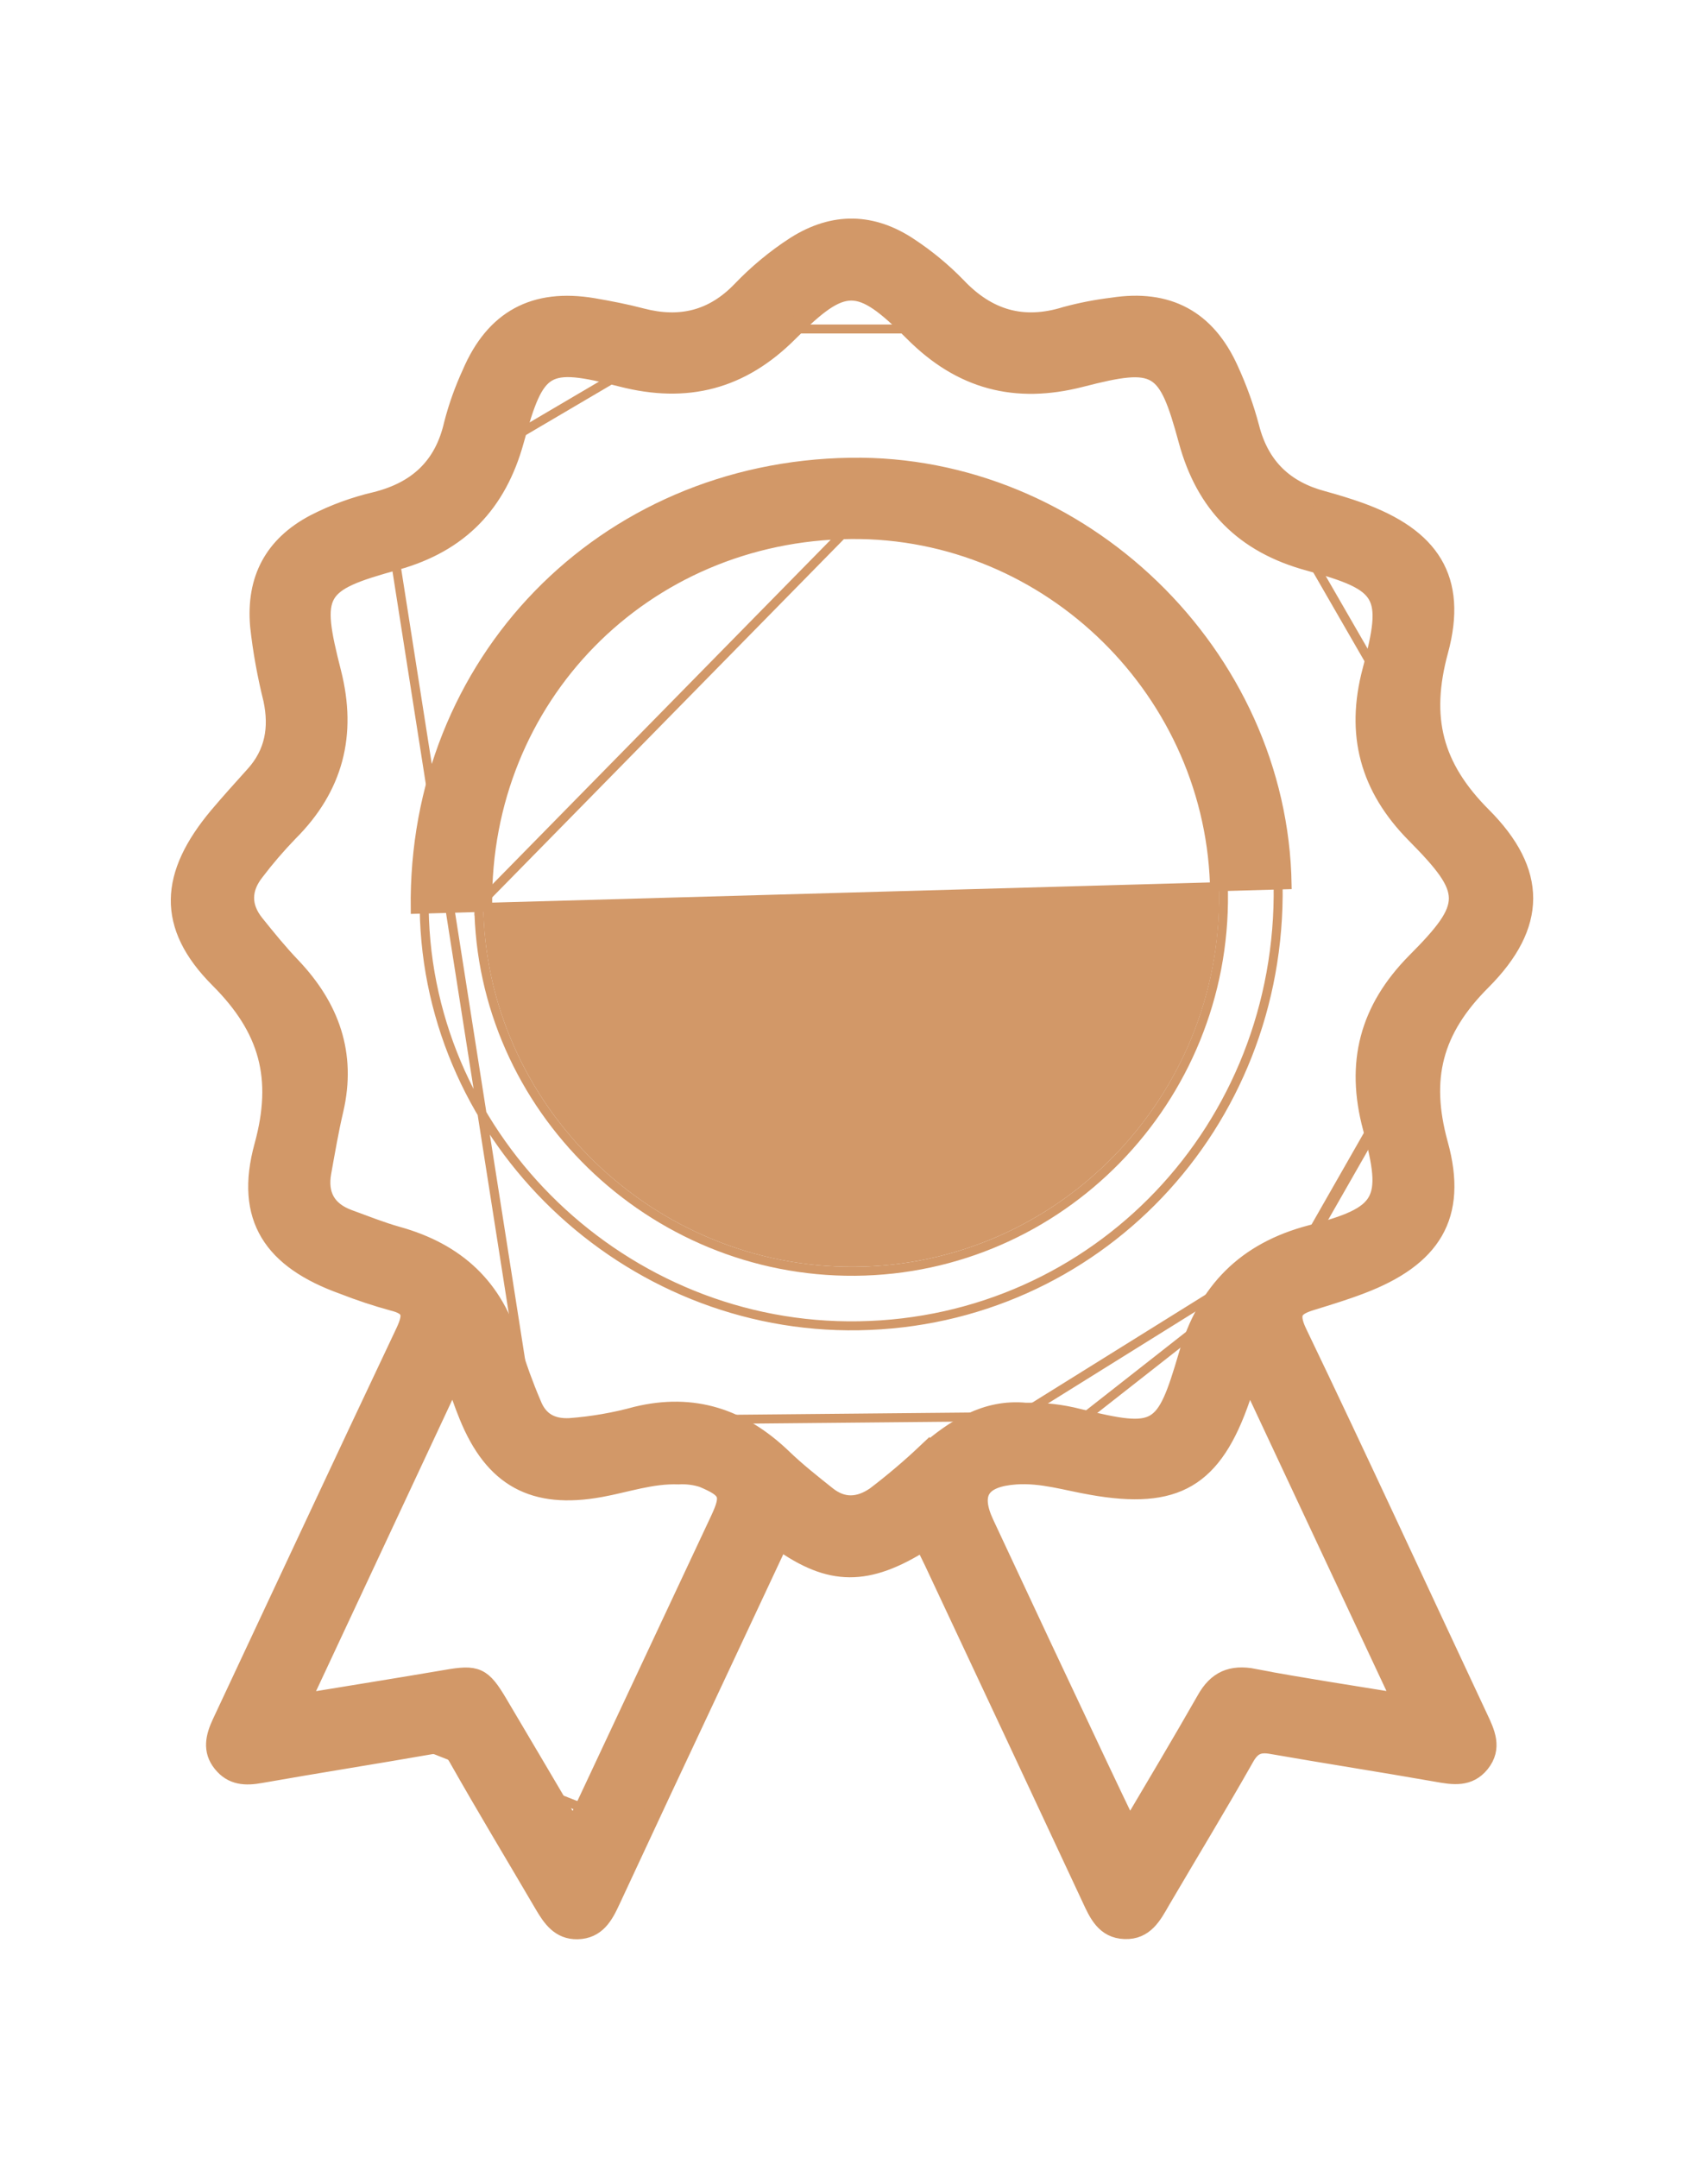 <svg width="19" height="24" viewBox="0 0 19 24" fill="none" xmlns="http://www.w3.org/2000/svg">
<path d="M6.494 20.113C6.471 20.16 6.447 20.207 6.417 20.266C6.412 20.275 6.408 20.284 6.403 20.293C6.408 20.303 6.414 20.312 6.419 20.321L6.376 20.346L6.331 20.324C6.337 20.314 6.341 20.304 6.346 20.295C6.07 19.824 5.81 19.385 5.549 18.946L5.549 18.946C5.363 18.636 5.303 18.611 4.958 18.67C4.58 18.735 4.202 18.796 3.805 18.861C3.674 18.882 3.541 18.904 3.405 18.926L3.39 18.957L3.345 18.936L3.337 18.886C3.348 18.884 3.36 18.883 3.371 18.881L6.494 20.113ZM6.494 20.113C6.996 19.044 7.498 17.975 8 16.904L6.494 20.113ZM7.839 16.398L7.84 16.398L7.835 16.396C7.743 16.367 7.646 16.354 7.549 16.36C7.395 16.354 7.246 16.378 7.102 16.408C7.042 16.421 6.984 16.434 6.927 16.448C6.842 16.468 6.759 16.487 6.673 16.503L6.682 16.552L6.673 16.503C6.308 16.569 6.023 16.541 5.796 16.416C5.569 16.292 5.392 16.067 5.253 15.723C5.222 15.643 5.193 15.563 5.162 15.476C5.142 15.418 5.12 15.356 5.095 15.289L5.053 15.177L5.002 15.285L3.3 18.914L3.26 19L3.353 18.985C3.51 18.959 3.663 18.934 3.813 18.91C4.21 18.846 4.588 18.784 4.966 18.72L4.966 18.72C5.142 18.689 5.227 18.685 5.292 18.715C5.357 18.745 5.412 18.814 5.506 18.972C5.776 19.427 6.046 19.882 6.333 20.372L6.379 20.451L6.421 20.369C6.435 20.34 6.449 20.314 6.461 20.289C6.492 20.23 6.516 20.182 6.539 20.134L6.539 20.134C7.041 19.066 7.543 17.996 8.045 16.925C8.078 16.855 8.103 16.795 8.115 16.743C8.128 16.691 8.13 16.642 8.112 16.596C8.095 16.551 8.06 16.516 8.015 16.486C7.97 16.456 7.911 16.428 7.839 16.398Z" stroke="#D29868" stroke-width="0.1"/>
<path d="M11.405 15.754L11.405 15.754C10.987 15.711 10.65 15.922 10.324 16.201C10.146 16.37 9.958 16.528 9.762 16.676L9.761 16.677L9.761 16.677C9.664 16.744 9.564 16.782 9.461 16.782C9.359 16.782 9.259 16.745 9.166 16.672C8.994 16.538 8.823 16.398 8.663 16.246C8.211 15.818 7.702 15.646 7.09 15.794C7.09 15.794 7.089 15.794 7.089 15.795L11.405 15.754ZM11.405 15.754L11.411 15.754M11.405 15.754L11.411 15.754M11.411 15.754C11.606 15.749 11.801 15.771 11.99 15.82L11.991 15.82M11.411 15.754L11.991 15.82M11.991 15.82C12.211 15.873 12.384 15.912 12.522 15.926C12.661 15.94 12.773 15.93 12.865 15.878C12.958 15.825 13.024 15.735 13.082 15.607C13.141 15.48 13.194 15.31 13.259 15.09C13.362 14.739 13.519 14.457 13.738 14.239C13.957 14.022 14.24 13.867 14.598 13.775L14.598 13.775M11.991 15.82L14.598 13.775M14.598 13.775C14.803 13.721 14.965 13.671 15.089 13.612C15.213 13.553 15.302 13.483 15.356 13.388C15.41 13.293 15.424 13.18 15.413 13.042C15.402 12.905 15.364 12.737 15.309 12.531L15.309 12.531M14.598 13.775L15.309 12.531M15.309 12.531C15.214 12.179 15.206 11.859 15.283 11.564C15.361 11.269 15.526 10.995 15.783 10.735L15.783 10.735L15.309 12.531ZM15.305 7.473L15.305 7.473C15.213 7.821 15.207 8.137 15.285 8.429C15.363 8.721 15.526 8.992 15.78 9.247C15.78 9.247 15.78 9.247 15.78 9.247L15.744 9.283L15.305 7.473ZM15.305 7.473C15.361 7.257 15.401 7.085 15.413 6.944C15.426 6.803 15.412 6.689 15.357 6.593C15.302 6.497 15.21 6.427 15.081 6.367C14.953 6.308 14.784 6.255 14.569 6.197L14.569 6.197M15.305 7.473L14.569 6.197M14.569 6.197C14.217 6.101 13.936 5.946 13.72 5.73C13.504 5.513 13.35 5.232 13.254 4.882M14.569 6.197L13.254 4.882M4.391 6.191C4.167 6.253 3.993 6.306 3.862 6.365C3.731 6.425 3.638 6.493 3.583 6.589C3.529 6.686 3.517 6.802 3.532 6.945C3.547 7.089 3.588 7.267 3.645 7.493L3.645 7.493C3.731 7.83 3.736 8.141 3.66 8.427C3.583 8.713 3.424 8.978 3.178 9.224L3.178 9.224L3.177 9.224C3.041 9.365 2.914 9.513 2.796 9.669M4.391 6.191L5.872 15.639C5.872 15.639 5.872 15.639 5.872 15.639C5.782 15.429 5.704 15.215 5.638 14.997L5.638 14.996L5.638 14.996C5.46 14.352 5.041 13.97 4.406 13.793L4.406 13.793C4.247 13.748 4.093 13.69 3.941 13.633C3.912 13.622 3.884 13.611 3.856 13.601L3.874 13.554L3.857 13.601C3.728 13.554 3.632 13.481 3.577 13.382C3.521 13.282 3.509 13.163 3.533 13.03L3.533 13.029C3.545 12.968 3.556 12.907 3.567 12.846C3.598 12.676 3.63 12.504 3.668 12.335L3.668 12.334C3.81 11.731 3.63 11.229 3.208 10.789L3.208 10.789C3.062 10.635 2.928 10.47 2.797 10.307L2.797 10.307C2.715 10.205 2.672 10.097 2.673 9.987C2.673 9.876 2.717 9.769 2.796 9.669M4.391 6.191C4.739 6.095 5.014 5.939 5.224 5.723M4.391 6.191L5.224 5.723M2.796 9.669C2.796 9.668 2.796 9.668 2.796 9.668L2.836 9.699L2.796 9.669C2.796 9.669 2.796 9.669 2.796 9.669ZM14.586 13.726C13.854 13.915 13.421 14.361 13.211 15.076C12.952 15.957 12.885 15.984 12.002 15.772C11.809 15.722 11.61 15.699 11.41 15.704L14.586 13.726ZM14.586 13.726C15.404 13.512 15.48 13.367 15.261 12.544L14.586 13.726ZM10.192 3.659L10.192 3.659C10.453 3.922 10.729 4.09 11.028 4.17C11.327 4.251 11.651 4.244 12.008 4.153L10.192 3.659ZM10.192 3.659C10.04 3.507 9.912 3.39 9.798 3.312C9.683 3.233 9.576 3.189 9.465 3.189C9.354 3.189 9.248 3.233 9.133 3.312C9.018 3.39 8.891 3.507 8.738 3.659L8.738 3.659M10.192 3.659L8.738 3.659M13.254 4.882C13.254 4.882 13.254 4.882 13.254 4.882L13.205 4.895L13.254 4.882ZM8.738 3.659C8.477 3.922 8.2 4.089 7.902 4.169C7.603 4.249 7.279 4.242 6.922 4.15L6.922 4.15M8.738 3.659L6.922 4.15M6.922 4.15C6.708 4.095 6.538 4.057 6.401 4.044C6.263 4.032 6.152 4.045 6.059 4.1C5.967 4.155 5.901 4.247 5.844 4.374C5.786 4.5 5.735 4.668 5.676 4.882L5.676 4.883M6.922 4.15L5.676 4.883M5.676 4.883C5.584 5.228 5.435 5.507 5.224 5.723M5.676 4.883L5.224 5.723M3.717 12.346C3.679 12.514 3.648 12.684 3.616 12.854C3.605 12.916 3.594 12.977 3.582 13.038L3.717 12.346ZM9.553 14.745L9.553 14.745C6.952 14.79 4.756 12.684 4.719 10.111C4.683 7.406 6.746 5.282 9.46 5.241L9.46 5.241C11.993 5.2 14.178 7.312 14.218 9.842V9.842C14.261 12.528 12.193 14.701 9.553 14.745Z" stroke="#D29868" stroke-width="0.1"/>
<path d="M9.466 5.845C7.123 5.868 5.302 7.722 5.326 10.061L9.466 5.845ZM5.326 10.061C5.348 12.317 7.239 14.156 9.51 14.139C11.797 14.121 13.638 12.232 13.61 9.929C13.588 7.669 11.714 5.823 9.466 5.845L5.326 10.061Z" stroke="#D29868" stroke-width="0.1"/>
<path d="M13.762 15.531L13.761 15.531C13.608 15.978 13.431 16.251 13.186 16.395C12.942 16.539 12.617 16.561 12.152 16.476L12.152 16.476C12.082 16.464 12.014 16.45 11.944 16.435L11.942 16.435C11.873 16.42 11.803 16.405 11.733 16.393C11.591 16.367 11.445 16.35 11.294 16.36L11.294 16.36L11.293 16.36C11.097 16.375 10.95 16.425 10.881 16.534C10.81 16.645 10.833 16.793 10.914 16.965C11.334 17.86 11.754 18.756 12.173 19.653L12.173 19.653C12.242 19.8 12.312 19.946 12.386 20.099C12.429 20.188 12.472 20.28 12.518 20.375L12.558 20.459L12.606 20.378C12.693 20.231 12.778 20.087 12.863 19.944C13.066 19.601 13.263 19.268 13.453 18.933L13.453 18.932C13.513 18.827 13.579 18.763 13.654 18.729C13.73 18.695 13.822 18.688 13.941 18.711L13.941 18.711C14.328 18.783 14.716 18.846 15.117 18.91C15.271 18.935 15.427 18.96 15.585 18.986L15.678 19.002L15.638 18.916L13.938 15.283L13.886 15.171L13.846 15.287L13.762 15.531ZM11.932 16.484C11.724 16.44 11.515 16.396 11.297 16.41L13.809 15.547C13.499 16.448 13.082 16.695 12.143 16.526C12.072 16.513 12.002 16.498 11.932 16.484Z" stroke="#D29868" stroke-width="0.1"/>
<mask id="path-5-outside-1_581_2886" maskUnits="userSpaceOnUse" x="1" y="1.531" width="17" height="21" fill="black">
<rect fill="white" x="1" y="1.531" width="17" height="21"/>
<path d="M14.438 14.818C14.331 14.593 14.404 14.53 14.591 14.473C14.778 14.415 14.96 14.36 15.14 14.291C15.927 13.992 16.231 13.527 16.008 12.724C15.806 11.99 15.947 11.452 16.486 10.913C17.109 10.289 17.113 9.698 16.491 9.075C15.944 8.527 15.809 7.982 16.01 7.24C16.229 6.437 15.913 5.971 15.124 5.687C14.989 5.639 14.854 5.598 14.719 5.561C14.292 5.448 14.021 5.191 13.909 4.755C13.851 4.535 13.773 4.319 13.678 4.112C13.423 3.545 12.989 3.314 12.374 3.41C12.199 3.431 12.025 3.465 11.855 3.511C11.377 3.66 10.986 3.543 10.645 3.182C10.486 3.019 10.31 2.873 10.121 2.748C9.704 2.467 9.275 2.457 8.845 2.73C8.625 2.872 8.424 3.039 8.243 3.228C7.932 3.551 7.568 3.64 7.138 3.528C6.96 3.481 6.778 3.446 6.598 3.415C5.948 3.306 5.5 3.545 5.24 4.152C5.156 4.335 5.088 4.524 5.038 4.719C4.931 5.187 4.642 5.454 4.182 5.57C3.945 5.625 3.715 5.709 3.499 5.82C3.04 6.062 2.838 6.442 2.882 6.96C2.912 7.236 2.962 7.51 3.029 7.779C3.096 8.095 3.048 8.378 2.826 8.622C2.691 8.772 2.556 8.921 2.425 9.076C1.877 9.731 1.837 10.291 2.434 10.889C2.985 11.44 3.136 11.988 2.929 12.743C2.708 13.546 3.031 14.014 3.819 14.296C3.998 14.366 4.181 14.427 4.367 14.478C4.587 14.531 4.588 14.626 4.502 14.811C3.816 16.259 3.139 17.714 2.459 19.162C2.388 19.314 2.35 19.466 2.467 19.611C2.583 19.756 2.73 19.762 2.901 19.731C3.53 19.62 4.161 19.521 4.791 19.411C4.932 19.386 5.013 19.414 5.09 19.551C5.4 20.099 5.726 20.638 6.044 21.181C6.132 21.331 6.227 21.472 6.424 21.468C6.635 21.463 6.721 21.309 6.798 21.142C7.18 20.32 7.564 19.5 7.95 18.68L8.673 17.137C9.238 17.542 9.649 17.542 10.272 17.149C10.309 17.224 10.347 17.299 10.383 17.375C10.968 18.62 11.551 19.866 12.133 21.112C12.213 21.285 12.291 21.458 12.512 21.466C12.734 21.474 12.824 21.304 12.917 21.141C13.227 20.612 13.546 20.088 13.848 19.555C13.922 19.42 13.999 19.382 14.145 19.408C14.757 19.515 15.372 19.61 15.985 19.718C16.168 19.751 16.338 19.777 16.47 19.615C16.612 19.439 16.531 19.271 16.449 19.098C15.779 17.671 15.119 16.235 14.438 14.818ZM8 16.904C7.498 17.974 6.996 19.045 6.494 20.115C6.462 20.182 6.426 20.25 6.376 20.348C6.087 19.858 5.819 19.403 5.549 18.948C5.366 18.638 5.303 18.611 4.958 18.672C4.437 18.761 3.915 18.844 3.345 18.938L5.044 15.305C5.106 15.475 5.15 15.61 5.204 15.741C5.487 16.442 5.938 16.686 6.679 16.551C6.967 16.499 7.248 16.398 7.547 16.409C7.638 16.404 7.73 16.415 7.817 16.443C8.106 16.565 8.131 16.625 8 16.904ZM10.295 16.161C10.117 16.329 9.931 16.486 9.737 16.634C9.556 16.759 9.375 16.769 9.201 16.63C9.028 16.492 8.86 16.36 8.702 16.207C8.242 15.769 7.716 15.59 7.082 15.743C6.839 15.81 6.59 15.853 6.339 15.872C6.137 15.882 5.996 15.805 5.922 15.617C5.833 15.409 5.756 15.196 5.69 14.98C5.508 14.318 5.073 13.923 4.423 13.742C4.238 13.69 4.059 13.618 3.878 13.552C3.636 13.463 3.54 13.287 3.586 13.036C3.628 12.804 3.667 12.572 3.721 12.343C3.865 11.721 3.676 11.202 3.249 10.751C3.104 10.6 2.971 10.436 2.84 10.273C2.687 10.083 2.691 9.885 2.84 9.696C2.956 9.543 3.082 9.397 3.215 9.259C3.719 8.757 3.871 8.169 3.696 7.48C3.466 6.576 3.51 6.487 4.407 6.24C5.115 6.042 5.536 5.6 5.729 4.9C5.965 4.043 6.058 3.983 6.914 4.202C7.641 4.389 8.245 4.233 8.778 3.699C9.386 3.091 9.554 3.091 10.161 3.699C10.693 4.233 11.297 4.392 12.025 4.205C12.882 3.984 12.978 4.045 13.21 4.899C13.404 5.613 13.84 6.053 14.56 6.249C15.419 6.483 15.484 6.601 15.256 7.457C15.067 8.166 15.227 8.758 15.744 9.28C16.373 9.916 16.376 10.065 15.747 10.697C15.223 11.227 15.067 11.823 15.26 12.542C15.482 13.364 15.406 13.51 14.585 13.724C13.854 13.915 13.42 14.361 13.21 15.074C12.952 15.951 12.885 15.982 12.002 15.769C11.809 15.719 11.609 15.696 11.409 15.701C10.97 15.659 10.619 15.882 10.296 16.164L10.295 16.161ZM13.95 18.659C13.699 18.611 13.534 18.682 13.41 18.905C13.14 19.378 12.859 19.85 12.563 20.35C12.44 20.093 12.328 19.862 12.219 19.629C11.796 18.735 11.376 17.84 10.958 16.944C10.8 16.606 10.908 16.439 11.296 16.41C11.587 16.389 11.862 16.478 12.142 16.526C13.081 16.693 13.498 16.448 13.808 15.547L13.892 15.304L15.594 18.936C15.024 18.843 14.488 18.762 13.948 18.661L13.95 18.659Z"/>
</mask>
<path d="M14.438 14.818C14.331 14.593 14.404 14.53 14.591 14.473C14.778 14.415 14.96 14.36 15.14 14.291C15.927 13.992 16.231 13.527 16.008 12.724C15.806 11.99 15.947 11.452 16.486 10.913C17.109 10.289 17.113 9.698 16.491 9.075C15.944 8.527 15.809 7.982 16.01 7.24C16.229 6.437 15.913 5.971 15.124 5.687C14.989 5.639 14.854 5.598 14.719 5.561C14.292 5.448 14.021 5.191 13.909 4.755C13.851 4.535 13.773 4.319 13.678 4.112C13.423 3.545 12.989 3.314 12.374 3.41C12.199 3.431 12.025 3.465 11.855 3.511C11.377 3.66 10.986 3.543 10.645 3.182C10.486 3.019 10.31 2.873 10.121 2.748C9.704 2.467 9.275 2.457 8.845 2.73C8.625 2.872 8.424 3.039 8.243 3.228C7.932 3.551 7.568 3.64 7.138 3.528C6.96 3.481 6.778 3.446 6.598 3.415C5.948 3.306 5.5 3.545 5.24 4.152C5.156 4.335 5.088 4.524 5.038 4.719C4.931 5.187 4.642 5.454 4.182 5.57C3.945 5.625 3.715 5.709 3.499 5.82C3.04 6.062 2.838 6.442 2.882 6.96C2.912 7.236 2.962 7.51 3.029 7.779C3.096 8.095 3.048 8.378 2.826 8.622C2.691 8.772 2.556 8.921 2.425 9.076C1.877 9.731 1.837 10.291 2.434 10.889C2.985 11.44 3.136 11.988 2.929 12.743C2.708 13.546 3.031 14.014 3.819 14.296C3.998 14.366 4.181 14.427 4.367 14.478C4.587 14.531 4.588 14.626 4.502 14.811C3.816 16.259 3.139 17.714 2.459 19.162C2.388 19.314 2.35 19.466 2.467 19.611C2.583 19.756 2.73 19.762 2.901 19.731C3.53 19.62 4.161 19.521 4.791 19.411C4.932 19.386 5.013 19.414 5.09 19.551C5.4 20.099 5.726 20.638 6.044 21.181C6.132 21.331 6.227 21.472 6.424 21.468C6.635 21.463 6.721 21.309 6.798 21.142C7.18 20.32 7.564 19.5 7.95 18.68L8.673 17.137C9.238 17.542 9.649 17.542 10.272 17.149C10.309 17.224 10.347 17.299 10.383 17.375C10.968 18.62 11.551 19.866 12.133 21.112C12.213 21.285 12.291 21.458 12.512 21.466C12.734 21.474 12.824 21.304 12.917 21.141C13.227 20.612 13.546 20.088 13.848 19.555C13.922 19.42 13.999 19.382 14.145 19.408C14.757 19.515 15.372 19.61 15.985 19.718C16.168 19.751 16.338 19.777 16.47 19.615C16.612 19.439 16.531 19.271 16.449 19.098C15.779 17.671 15.119 16.235 14.438 14.818ZM8 16.904C7.498 17.974 6.996 19.045 6.494 20.115C6.462 20.182 6.426 20.25 6.376 20.348C6.087 19.858 5.819 19.403 5.549 18.948C5.366 18.638 5.303 18.611 4.958 18.672C4.437 18.761 3.915 18.844 3.345 18.938L5.044 15.305C5.106 15.475 5.15 15.61 5.204 15.741C5.487 16.442 5.938 16.686 6.679 16.551C6.967 16.499 7.248 16.398 7.547 16.409C7.638 16.404 7.73 16.415 7.817 16.443C8.106 16.565 8.131 16.625 8 16.904ZM10.295 16.161C10.117 16.329 9.931 16.486 9.737 16.634C9.556 16.759 9.375 16.769 9.201 16.63C9.028 16.492 8.86 16.36 8.702 16.207C8.242 15.769 7.716 15.59 7.082 15.743C6.839 15.81 6.59 15.853 6.339 15.872C6.137 15.882 5.996 15.805 5.922 15.617C5.833 15.409 5.756 15.196 5.69 14.98C5.508 14.318 5.073 13.923 4.423 13.742C4.238 13.69 4.059 13.618 3.878 13.552C3.636 13.463 3.54 13.287 3.586 13.036C3.628 12.804 3.667 12.572 3.721 12.343C3.865 11.721 3.676 11.202 3.249 10.751C3.104 10.6 2.971 10.436 2.84 10.273C2.687 10.083 2.691 9.885 2.84 9.696C2.956 9.543 3.082 9.397 3.215 9.259C3.719 8.757 3.871 8.169 3.696 7.48C3.466 6.576 3.51 6.487 4.407 6.24C5.115 6.042 5.536 5.6 5.729 4.9C5.965 4.043 6.058 3.983 6.914 4.202C7.641 4.389 8.245 4.233 8.778 3.699C9.386 3.091 9.554 3.091 10.161 3.699C10.693 4.233 11.297 4.392 12.025 4.205C12.882 3.984 12.978 4.045 13.21 4.899C13.404 5.613 13.84 6.053 14.56 6.249C15.419 6.483 15.484 6.601 15.256 7.457C15.067 8.166 15.227 8.758 15.744 9.28C16.373 9.916 16.376 10.065 15.747 10.697C15.223 11.227 15.067 11.823 15.26 12.542C15.482 13.364 15.406 13.51 14.585 13.724C13.854 13.915 13.42 14.361 13.21 15.074C12.952 15.951 12.885 15.982 12.002 15.769C11.809 15.719 11.609 15.696 11.409 15.701C10.97 15.659 10.619 15.882 10.296 16.164L10.295 16.161ZM13.95 18.659C13.699 18.611 13.534 18.682 13.41 18.905C13.14 19.378 12.859 19.85 12.563 20.35C12.44 20.093 12.328 19.862 12.219 19.629C11.796 18.735 11.376 17.84 10.958 16.944C10.8 16.606 10.908 16.439 11.296 16.41C11.587 16.389 11.862 16.478 12.142 16.526C13.081 16.693 13.498 16.448 13.808 15.547L13.892 15.304L15.594 18.936C15.024 18.843 14.488 18.762 13.948 18.661L13.95 18.659Z" fill="#D29868"/>
<path d="M14.438 14.818C14.331 14.593 14.404 14.53 14.591 14.473C14.778 14.415 14.96 14.36 15.14 14.291C15.927 13.992 16.231 13.527 16.008 12.724C15.806 11.99 15.947 11.452 16.486 10.913C17.109 10.289 17.113 9.698 16.491 9.075C15.944 8.527 15.809 7.982 16.01 7.24C16.229 6.437 15.913 5.971 15.124 5.687C14.989 5.639 14.854 5.598 14.719 5.561C14.292 5.448 14.021 5.191 13.909 4.755C13.851 4.535 13.773 4.319 13.678 4.112C13.423 3.545 12.989 3.314 12.374 3.41C12.199 3.431 12.025 3.465 11.855 3.511C11.377 3.66 10.986 3.543 10.645 3.182C10.486 3.019 10.31 2.873 10.121 2.748C9.704 2.467 9.275 2.457 8.845 2.73C8.625 2.872 8.424 3.039 8.243 3.228C7.932 3.551 7.568 3.64 7.138 3.528C6.96 3.481 6.778 3.446 6.598 3.415C5.948 3.306 5.5 3.545 5.24 4.152C5.156 4.335 5.088 4.524 5.038 4.719C4.931 5.187 4.642 5.454 4.182 5.57C3.945 5.625 3.715 5.709 3.499 5.82C3.04 6.062 2.838 6.442 2.882 6.96C2.912 7.236 2.962 7.51 3.029 7.779C3.096 8.095 3.048 8.378 2.826 8.622C2.691 8.772 2.556 8.921 2.425 9.076C1.877 9.731 1.837 10.291 2.434 10.889C2.985 11.44 3.136 11.988 2.929 12.743C2.708 13.546 3.031 14.014 3.819 14.296C3.998 14.366 4.181 14.427 4.367 14.478C4.587 14.531 4.588 14.626 4.502 14.811C3.816 16.259 3.139 17.714 2.459 19.162C2.388 19.314 2.35 19.466 2.467 19.611C2.583 19.756 2.73 19.762 2.901 19.731C3.53 19.62 4.161 19.521 4.791 19.411C4.932 19.386 5.013 19.414 5.09 19.551C5.4 20.099 5.726 20.638 6.044 21.181C6.132 21.331 6.227 21.472 6.424 21.468C6.635 21.463 6.721 21.309 6.798 21.142C7.18 20.32 7.564 19.5 7.95 18.68L8.673 17.137C9.238 17.542 9.649 17.542 10.272 17.149C10.309 17.224 10.347 17.299 10.383 17.375C10.968 18.62 11.551 19.866 12.133 21.112C12.213 21.285 12.291 21.458 12.512 21.466C12.734 21.474 12.824 21.304 12.917 21.141C13.227 20.612 13.546 20.088 13.848 19.555C13.922 19.42 13.999 19.382 14.145 19.408C14.757 19.515 15.372 19.61 15.985 19.718C16.168 19.751 16.338 19.777 16.47 19.615C16.612 19.439 16.531 19.271 16.449 19.098C15.779 17.671 15.119 16.235 14.438 14.818ZM8 16.904C7.498 17.974 6.996 19.045 6.494 20.115C6.462 20.182 6.426 20.25 6.376 20.348C6.087 19.858 5.819 19.403 5.549 18.948C5.366 18.638 5.303 18.611 4.958 18.672C4.437 18.761 3.915 18.844 3.345 18.938L5.044 15.305C5.106 15.475 5.15 15.61 5.204 15.741C5.487 16.442 5.938 16.686 6.679 16.551C6.967 16.499 7.248 16.398 7.547 16.409C7.638 16.404 7.73 16.415 7.817 16.443C8.106 16.565 8.131 16.625 8 16.904ZM10.295 16.161C10.117 16.329 9.931 16.486 9.737 16.634C9.556 16.759 9.375 16.769 9.201 16.63C9.028 16.492 8.86 16.36 8.702 16.207C8.242 15.769 7.716 15.59 7.082 15.743C6.839 15.81 6.59 15.853 6.339 15.872C6.137 15.882 5.996 15.805 5.922 15.617C5.833 15.409 5.756 15.196 5.69 14.98C5.508 14.318 5.073 13.923 4.423 13.742C4.238 13.69 4.059 13.618 3.878 13.552C3.636 13.463 3.54 13.287 3.586 13.036C3.628 12.804 3.667 12.572 3.721 12.343C3.865 11.721 3.676 11.202 3.249 10.751C3.104 10.6 2.971 10.436 2.84 10.273C2.687 10.083 2.691 9.885 2.84 9.696C2.956 9.543 3.082 9.397 3.215 9.259C3.719 8.757 3.871 8.169 3.696 7.48C3.466 6.576 3.51 6.487 4.407 6.24C5.115 6.042 5.536 5.6 5.729 4.9C5.965 4.043 6.058 3.983 6.914 4.202C7.641 4.389 8.245 4.233 8.778 3.699C9.386 3.091 9.554 3.091 10.161 3.699C10.693 4.233 11.297 4.392 12.025 4.205C12.882 3.984 12.978 4.045 13.21 4.899C13.404 5.613 13.84 6.053 14.56 6.249C15.419 6.483 15.484 6.601 15.256 7.457C15.067 8.166 15.227 8.758 15.744 9.28C16.373 9.916 16.376 10.065 15.747 10.697C15.223 11.227 15.067 11.823 15.26 12.542C15.482 13.364 15.406 13.51 14.585 13.724C13.854 13.915 13.42 14.361 13.21 15.074C12.952 15.951 12.885 15.982 12.002 15.769C11.809 15.719 11.609 15.696 11.409 15.701C10.97 15.659 10.619 15.882 10.296 16.164L10.295 16.161ZM13.95 18.659C13.699 18.611 13.534 18.682 13.41 18.905C13.14 19.378 12.859 19.85 12.563 20.35C12.44 20.093 12.328 19.862 12.219 19.629C11.796 18.735 11.376 17.84 10.958 16.944C10.8 16.606 10.908 16.439 11.296 16.41C11.587 16.389 11.862 16.478 12.142 16.526C13.081 16.693 13.498 16.448 13.808 15.547L13.892 15.304L15.594 18.936C15.024 18.843 14.488 18.762 13.948 18.661L13.95 18.659Z" stroke="#D29868" stroke-width="0.2" mask="url(#path-5-outside-1_581_2886)"/>
<path d="M4.619 10.113L4.619 10.113L14.318 9.84C14.318 9.84 14.318 9.84 14.318 9.84C14.277 7.257 12.046 5.1 9.459 5.141C6.689 5.183 4.582 7.352 4.619 10.113ZM9.466 5.945L9.466 5.945C11.659 5.924 13.488 7.725 13.512 9.93L13.512 9.93C13.537 12.179 11.741 14.021 9.509 14.039C7.292 14.056 5.448 12.26 5.425 10.06C5.402 7.777 7.178 5.967 9.466 5.945Z" fill="#D29868" stroke="#D29868" stroke-width="0.1"/>
</svg>
